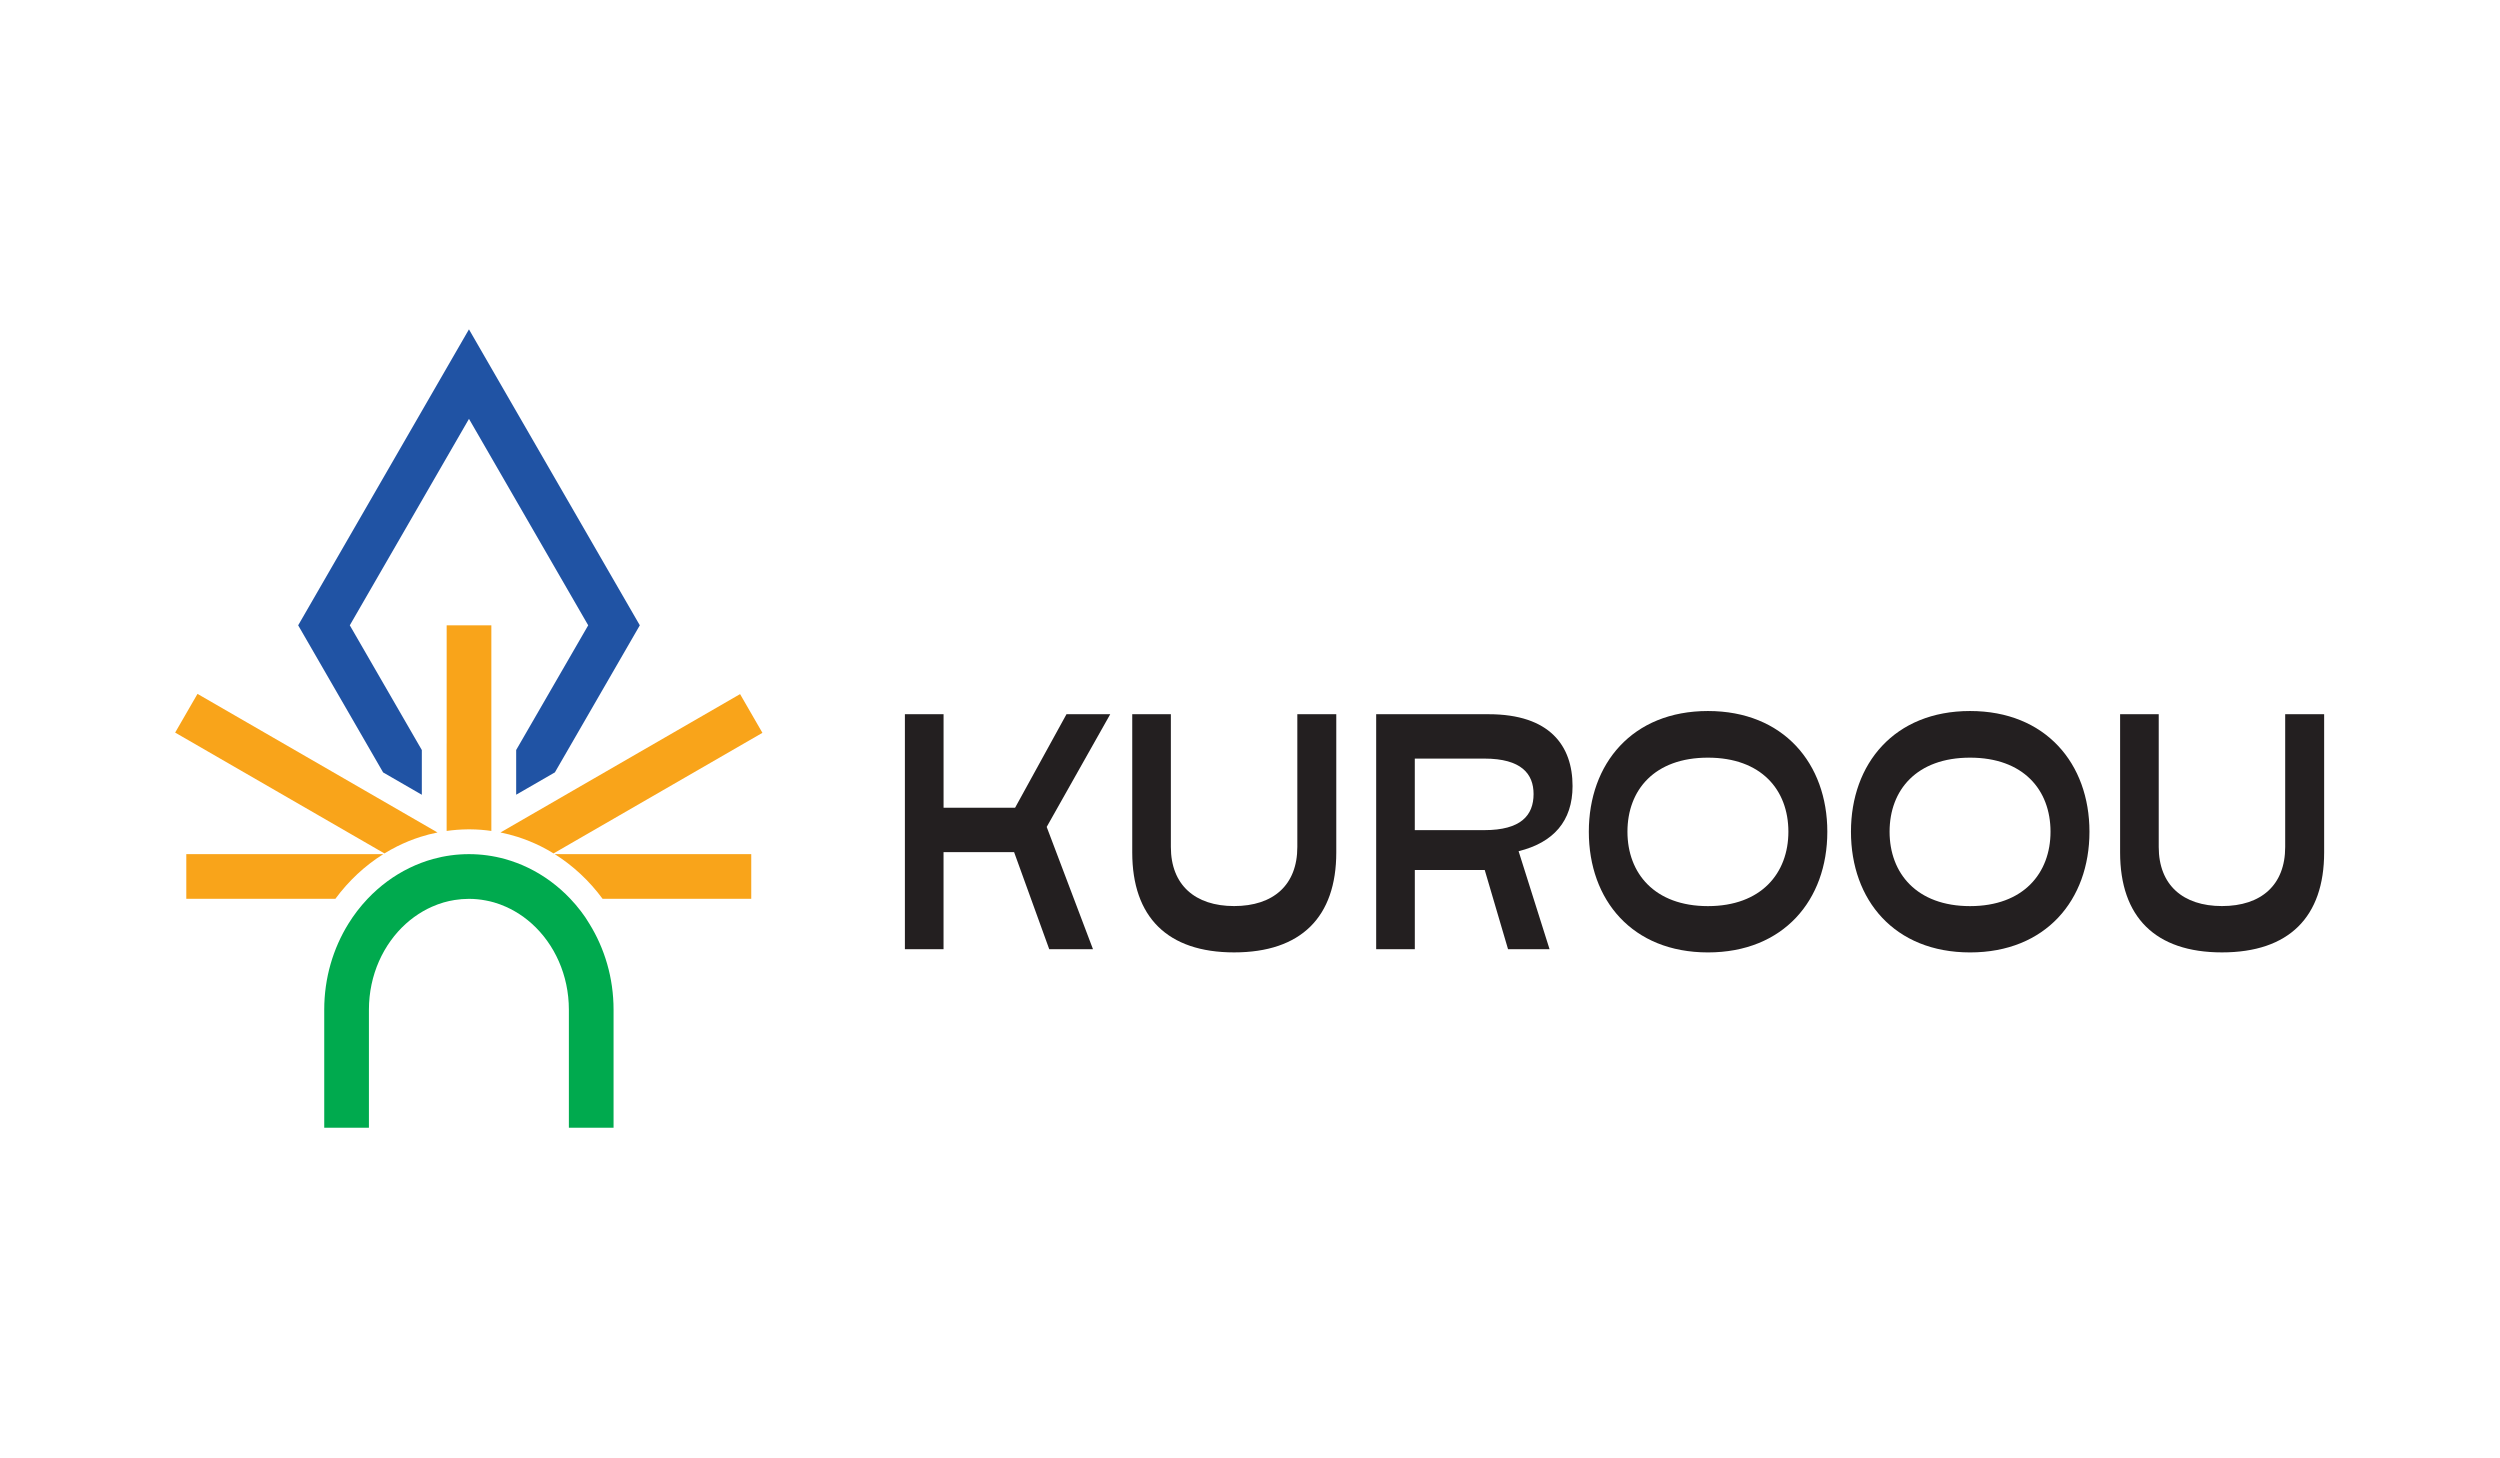 <?xml version="1.0" encoding="utf-8"?>
<!-- Generator: Adobe Illustrator 24.2.1, SVG Export Plug-In . SVG Version: 6.00 Build 0)  -->
<svg version="1.1" id="Layer_1" xmlns="http://www.w3.org/2000/svg" xmlns:xlink="http://www.w3.org/1999/xlink" x="0px" y="0px"
	 viewBox="0 0 960 560" style="enable-background:new 0 0 960 560;" xml:space="preserve">
<style type="text/css">
	.st0{fill:#231F20;}
	.st1{fill:#2053A4;}
	.st2{fill:#F9A41A;}
	.st3{fill:#00AA4E;}
</style>
<g>
	<g>
		<g>
			<path class="st0" d="M347.49,274.26h14.84v35.92h27.46l19.74-35.92h16.8l-24.4,43.28l17.78,46.96h-16.8l-13.49-37.27h-27.1v37.27
				h-14.84V274.26z"/>
			<path class="st0" d="M473.89,365.72c-25.62,0-39.11-13.61-39.11-38.38v-53.09h14.83v51c0,14.59,9.32,22.68,24.28,22.68
				c15.08,0,24.28-8.09,24.28-22.68v-51h14.96v53.09C513.13,352.11,499.64,365.72,473.89,365.72z"/>
			<path class="st0" d="M528.45,274.26h43.16c23.54,0,32.25,12.14,32.25,27.59c0,13.49-7.36,21.7-20.72,25.01l11.89,37.64h-15.94
				l-8.95-30.41h-26.85v30.41h-14.84V274.26z M570.01,318.77c13.98,0,18.88-5.64,18.88-13.86c0-7.72-4.66-13.61-18.88-13.61h-26.73
				v27.46H570.01z"/>
			<path class="st0" d="M610.11,319.38c0-26.11,16.67-46.35,45.73-46.35c29.06,0,45.85,20.23,45.85,46.35
				c0,26.24-16.8,46.35-45.85,46.35C626.78,365.72,610.11,345.62,610.11,319.38z M655.84,347.95c20.47,0,30.9-12.63,30.9-28.57
				c0-16.06-10.42-28.44-30.9-28.44c-20.48,0-30.9,12.38-30.9,28.44C624.94,335.32,635.36,347.95,655.84,347.95z"/>
			<path class="st0" d="M710.77,319.38c0-26.11,16.67-46.35,45.73-46.35c29.06,0,45.85,20.23,45.85,46.35
				c0,26.24-16.8,46.35-45.85,46.35C727.44,365.72,710.77,345.62,710.77,319.38z M756.5,347.95c20.47,0,30.9-12.63,30.9-28.57
				c0-16.06-10.42-28.44-30.9-28.44c-20.48,0-30.9,12.38-30.9,28.44C725.6,335.32,736.02,347.95,756.5,347.95z"/>
			<path class="st0" d="M853.23,365.72c-25.62,0-39.11-13.61-39.11-38.38v-53.09h14.83v51c0,14.59,9.32,22.68,24.28,22.68
				c15.08,0,24.28-8.09,24.28-22.68v-51h14.96v53.09C892.47,352.11,878.98,365.72,853.23,365.72z"/>
		</g>
	</g>
	<g>
		<polygon class="st1" points="161.98,305.19 161.98,288.01 134.32,240.12 180.09,160.84 225.87,240.12 198.21,288 198.21,305.17 
			213.08,296.59 245.69,240.12 190.35,144.28 180.08,126.47 114.5,240.12 147.12,296.61 		"/>
		<path class="st2" d="M147.2,327.98H71.54v17.16h57.25C133.85,338.27,140.09,332.43,147.2,327.98z"/>
		<path class="st2" d="M171.51,285.46V295v9.54v14.54c2.64-0.37,5.32-0.58,8.04-0.61c0.18,0,0.36-0.01,0.54-0.01
			c0.18,0,0.35,0.01,0.53,0.01c2.73,0.02,5.42,0.23,8.06,0.61v-14.56l0-9.54v-9.53l0-45.33h-17.16V285.46z"/>
		<path class="st2" d="M152.5,325c1.43-0.71,2.88-1.37,4.37-1.98c1.49-0.61,3.01-1.16,4.55-1.65c2.15-0.69,4.34-1.25,6.58-1.7
			l-11.34-6.55l-8.26-4.77l-8.26-4.77l-64.3-37.13l-8.58,14.86l80.36,46.4C149.2,326.75,150.83,325.84,152.5,325z"/>
		<path class="st2" d="M231.39,345.14h57.09v-17.16h-75.49C220.09,332.43,226.33,338.27,231.39,345.14z"/>
		<path class="st2" d="M211.8,308.34l-8.26,4.77l-11.36,6.56c2.24,0.45,4.44,1.02,6.59,1.7c1.54,0.49,3.06,1.05,4.55,1.65
			c1.48,0.6,2.94,1.26,4.37,1.97c1.67,0.83,3.29,1.75,4.88,2.72l80.2-46.3l-8.58-14.87l-64.12,37.02L211.8,308.34z"/>
		<path class="st3" d="M223.07,349.91c-1.27-1.67-2.63-3.26-4.06-4.77c-4.65-4.91-10.09-8.94-16.11-11.87
			c-1.44-0.7-2.91-1.34-4.41-1.9c-1.52-0.57-3.06-1.09-4.63-1.52c-4.41-1.21-9.03-1.86-13.78-1.86c-4.76,0-9.37,0.65-13.78,1.86
			c-1.57,0.43-3.11,0.95-4.63,1.52c-1.5,0.57-2.97,1.21-4.41,1.91c-6.01,2.92-11.46,6.96-16.11,11.87c-1.43,1.51-2.79,3.1-4.06,4.77
			c-1.17,1.53-2.26,3.12-3.28,4.77c-5.87,9.47-9.3,20.82-9.3,33.03v45.32h17.16v-45.32c0-13.32,5.55-25.22,14.22-33.03
			c2.03-1.83,4.23-3.42,6.57-4.77c1.1-0.63,2.23-1.21,3.39-1.72c1.47-0.65,2.99-1.22,4.54-1.67c1.37-0.4,2.78-0.7,4.2-0.93
			c1.79-0.28,3.61-0.44,5.47-0.44c2.23,0,4.41,0.22,6.53,0.63c1.06,0.2,2.11,0.44,3.13,0.74c1.56,0.45,3.07,1.01,4.54,1.67
			c1.16,0.52,2.3,1.09,3.4,1.73c2.34,1.34,4.54,2.94,6.57,4.77c8.67,7.81,14.22,19.71,14.22,33.03v45.32h17.16v-45.32
			c0-12.21-3.43-23.56-9.3-33.03C225.33,353.03,224.24,351.44,223.07,349.91z"/>
	</g>
</g>
</svg>
